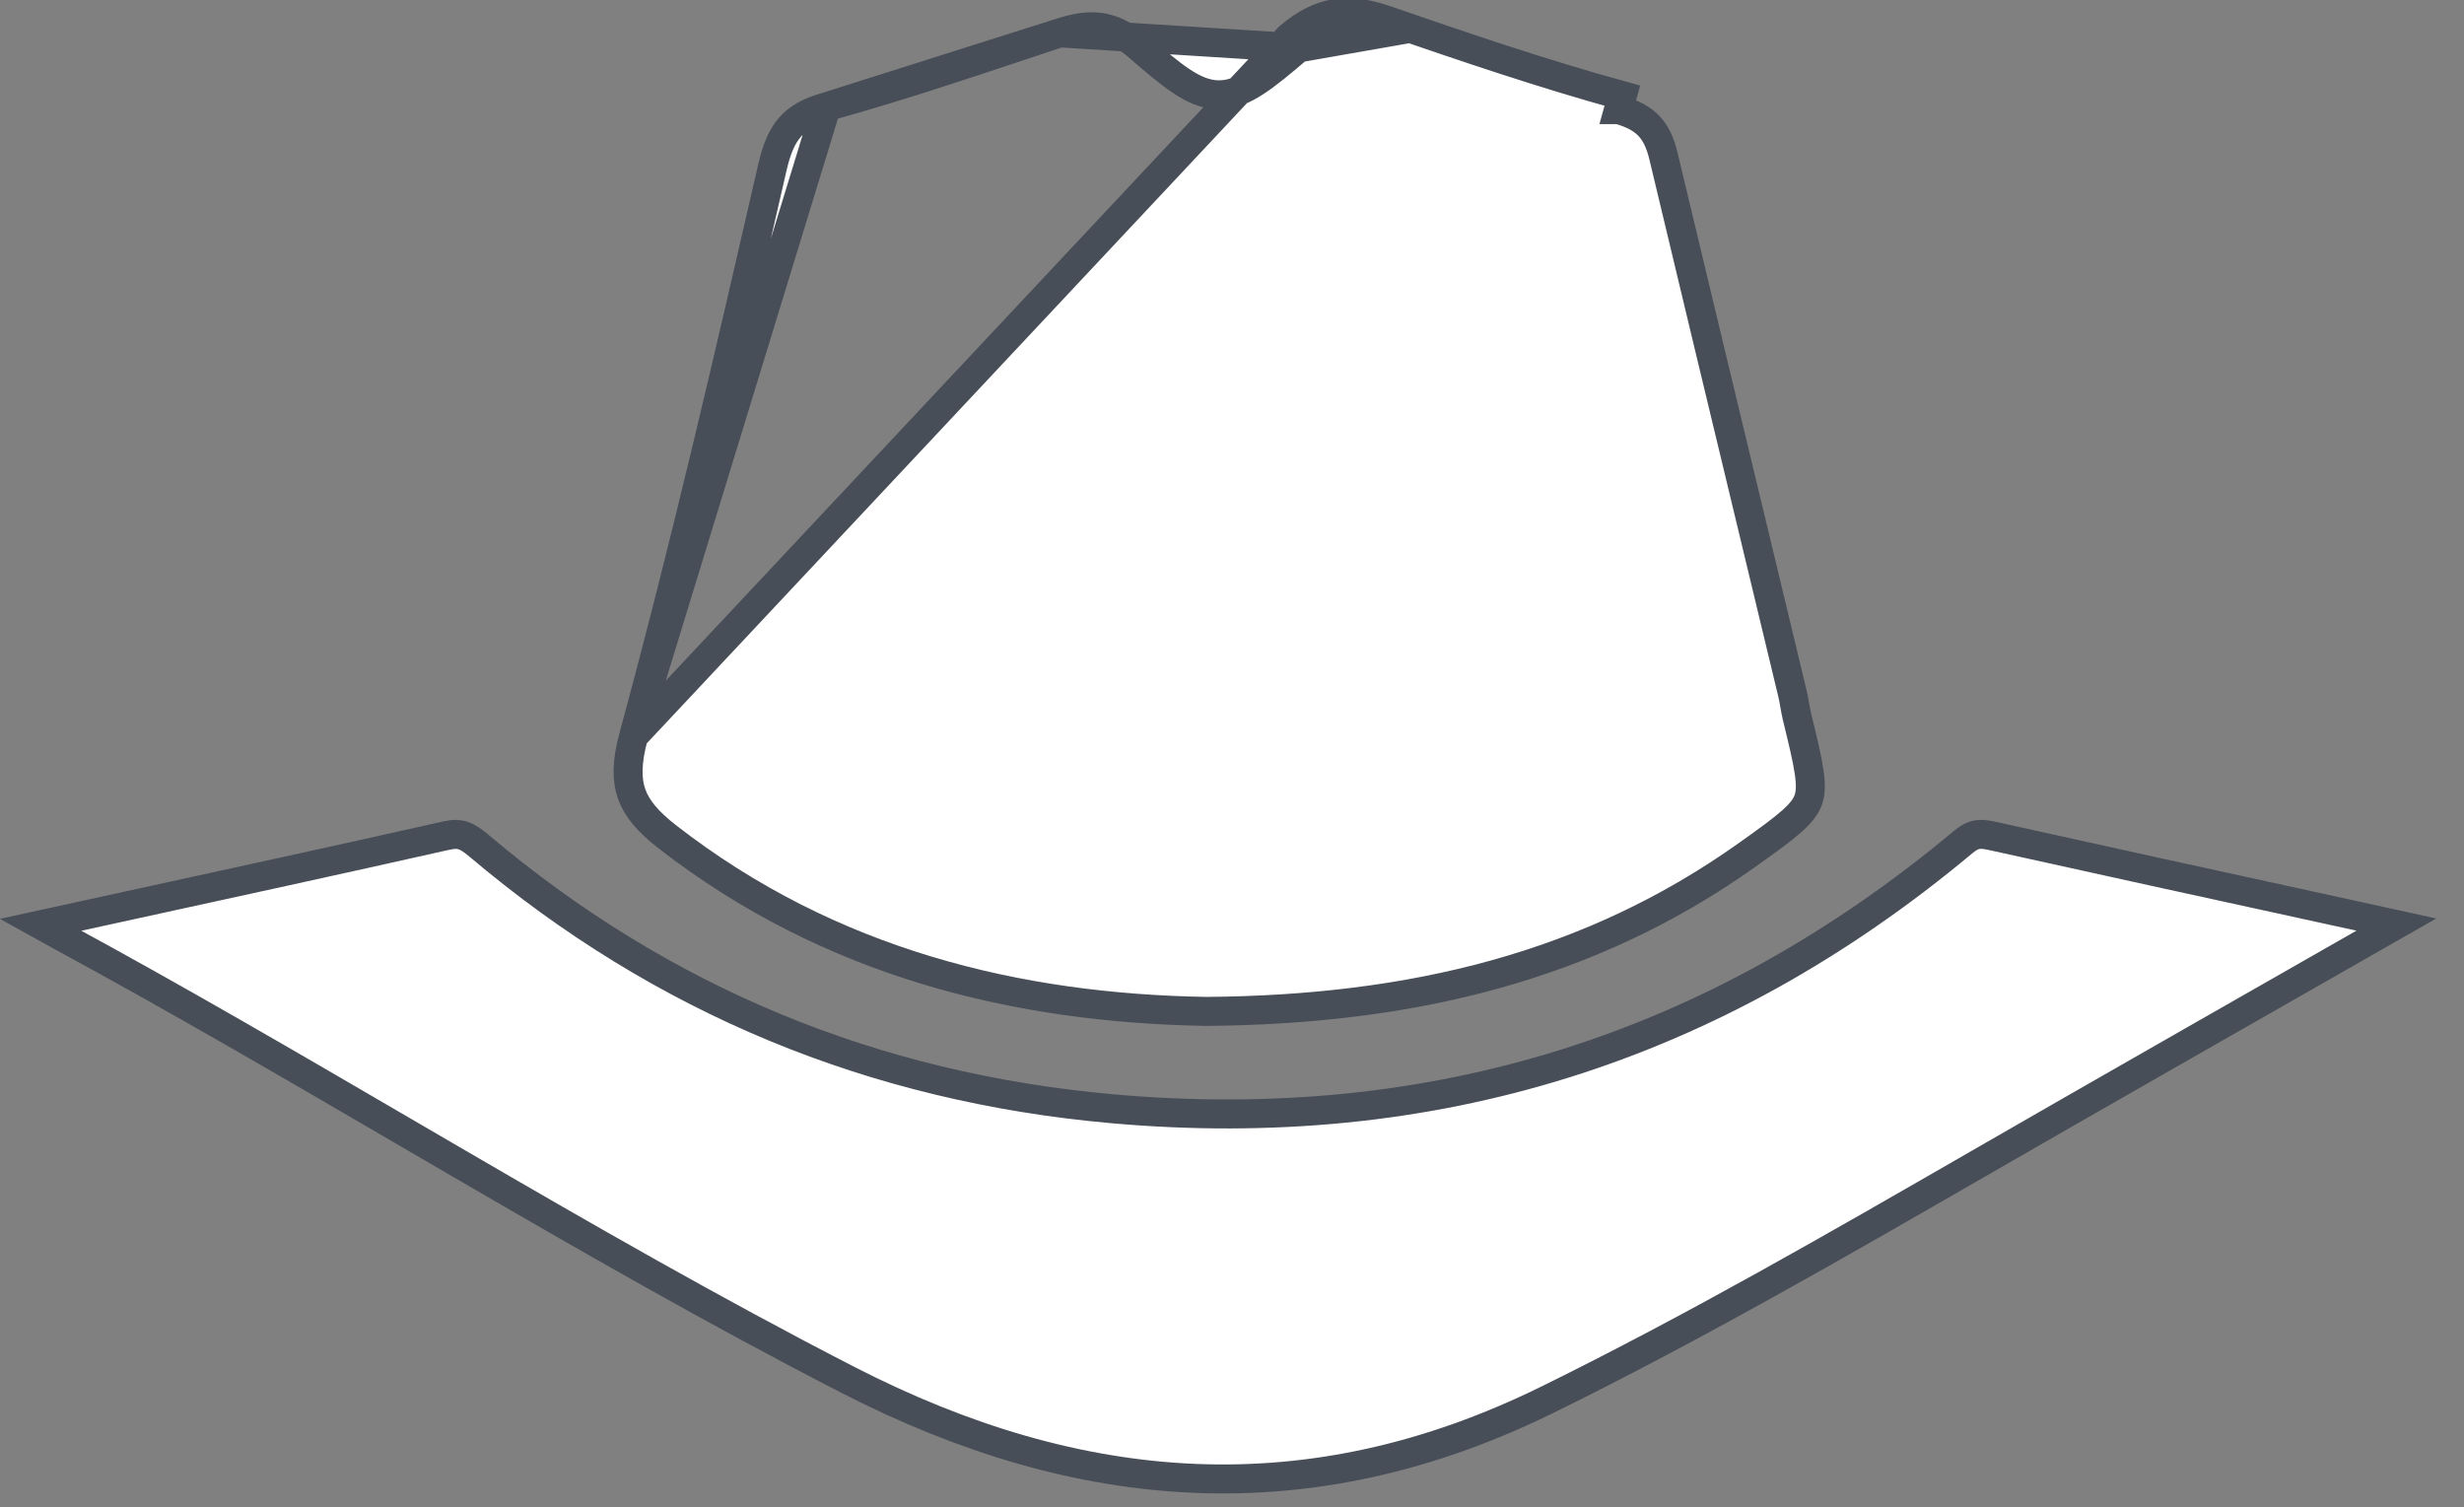 <svg width="85" height="52" viewBox="0 0 85 52" fill="none" xmlns="http://www.w3.org/2000/svg">
<rect x="0" y="0" width="85" height="52" fill="#808080" stroke="none"/>
<g id="Group 2195">
<path id="Vector" d="M21.858 25.396L21.858 25.396C21.612 26.297 21.617 26.909 21.793 27.4C21.971 27.894 22.35 28.346 23.022 28.868C28.638 33.234 35.111 34.784 41.629 34.89C48.694 34.831 54.844 33.35 60.272 29.49L60.272 29.49C60.965 28.997 61.453 28.646 61.8 28.339C62.142 28.037 62.301 27.814 62.38 27.595C62.458 27.374 62.477 27.093 62.409 26.629C62.341 26.162 62.197 25.571 61.995 24.741L61.991 24.726L61.991 24.725C61.956 24.579 61.931 24.434 61.909 24.306L61.907 24.299C61.884 24.164 61.864 24.048 61.837 23.937L61.837 23.937C61.402 22.125 60.966 20.314 60.531 18.502C59.48 14.132 58.429 9.761 57.386 5.39L57.386 5.389C57.272 4.912 57.111 4.587 56.887 4.35C56.664 4.113 56.341 3.923 55.833 3.782C55.833 3.782 55.832 3.782 55.832 3.782L55.965 3.3C53.209 2.542 50.495 1.616 47.79 0.684C46.532 0.25 45.57 0.341 44.475 1.271L21.858 25.396ZM21.858 25.396C23.627 18.892 25.143 12.32 26.649 5.758L26.649 5.757C26.796 5.117 26.986 4.69 27.255 4.384C27.518 4.084 27.896 3.854 28.508 3.685M21.858 25.396L28.508 3.685M44.799 1.652C44.214 2.149 43.737 2.548 43.323 2.819C42.906 3.092 42.492 3.276 42.034 3.271C41.577 3.266 41.164 3.073 40.744 2.793C40.327 2.513 39.845 2.105 39.251 1.593L39.251 1.593C38.778 1.187 38.364 1.002 37.964 0.944C37.555 0.885 37.109 0.951 36.557 1.134L44.799 1.652ZM44.799 1.652C45.296 1.23 45.728 1.027 46.15 0.96C46.575 0.892 47.043 0.955 47.627 1.157L44.799 1.652ZM28.508 3.685C30.786 3.057 33.034 2.308 35.266 1.564C35.697 1.42 36.127 1.276 36.557 1.134L28.508 3.685Z" fill="white" stroke="#484E58"/>
<path id="Vector_2" d="M15.407 28.823L15.408 28.823C15.668 28.764 15.835 28.778 15.974 28.823C16.125 28.873 16.288 28.975 16.519 29.171L16.519 29.171C22.845 34.521 30.141 37.514 38.359 38.247C49.391 39.232 59.19 36.18 67.716 29.053C67.917 28.885 68.06 28.821 68.181 28.797C68.308 28.771 68.462 28.777 68.708 28.832L68.709 28.832C72.448 29.662 76.19 30.479 80.002 31.311C80.886 31.505 81.775 31.698 82.668 31.894C81.705 32.443 80.749 32.989 79.797 33.532C76.962 35.15 74.168 36.744 71.379 38.343C70.332 38.941 69.289 39.543 68.246 40.144C63.344 42.969 58.462 45.783 53.393 48.279L53.392 48.279C45.17 52.331 37.243 51.708 29.243 47.597C24.64 45.232 20.154 42.653 15.673 40.044C15.071 39.694 14.47 39.343 13.868 38.992C9.99 36.73 6.105 34.464 2.152 32.32L2.152 32.32L2.149 32.319C1.902 32.187 1.659 32.053 1.392 31.904C2.29 31.708 3.181 31.514 4.067 31.32C7.915 30.481 11.663 29.664 15.407 28.823Z" fill="white" stroke="#484E58"/>
</g>
</svg>

